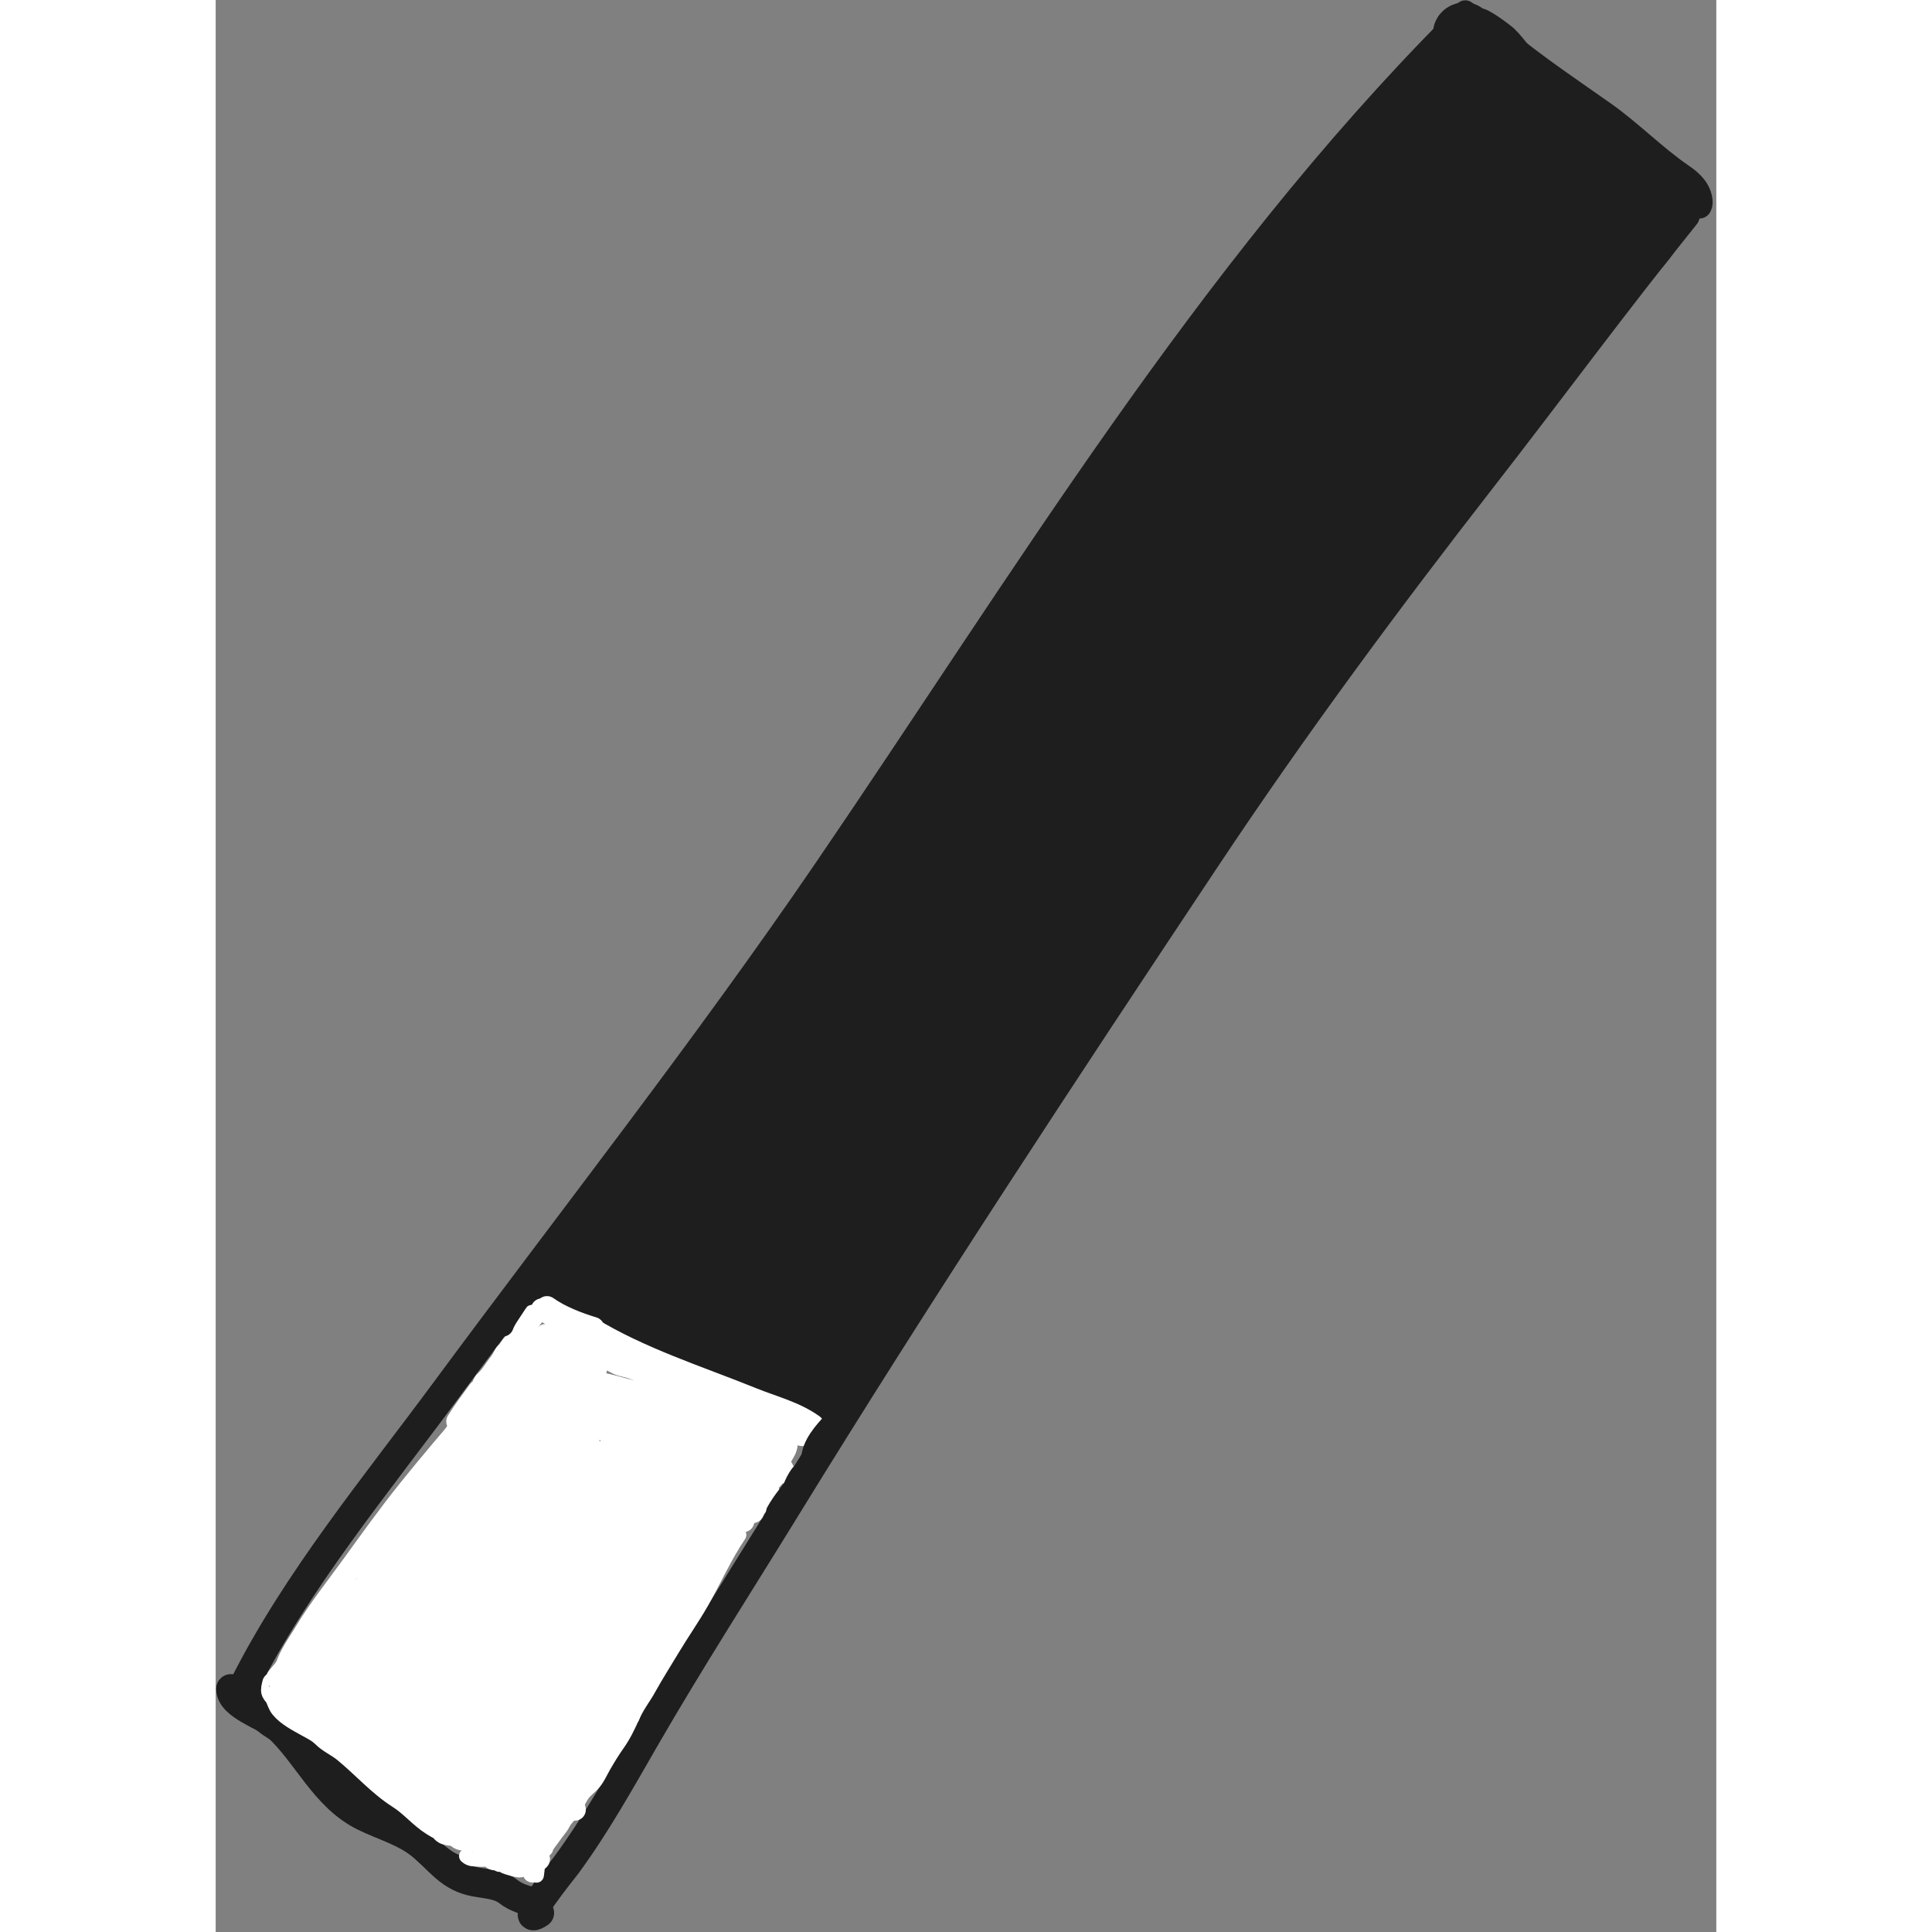 <svg width="88" height="88" viewBox="0 0 407 524" fill="none" xmlns="http://www.w3.org/2000/svg">
<rect x="0" y="0" width="407" height="524" fill="#808080" stroke="none"/>
<path d="M7.636 457.265C21.99 428.72 43.374 402.925 62.281 377.335C96.894 330.486 132.91 284.762 165.784 236.642C219.18 158.482 269.297 74.811 336.377 7.313" stroke="#1E1E1E" stroke-width="8" stroke-linecap="round" stroke-linejoin="round"/>
<path d="M9.571 455.404C8.881 450.738 10.842 462.473 12.017 464.252C14.222 467.592 18.355 468.968 21.509 471.199C25.746 474.196 30.41 476.988 34.418 480.264C38.031 483.217 40.111 487.538 43.667 490.529C46.966 493.304 50.583 495.605 53.846 498.47C56.989 501.23 61.161 505.967 65.348 507.035" stroke="#1E1E1E" stroke-width="8" stroke-linecap="round" stroke-linejoin="round"/>
<path d="M4.133 458.056C4.133 462.625 13.538 465.296 16.511 468.002C24.934 475.668 29.418 487.236 40.191 492.591C45.487 495.224 51.198 496.666 55.867 500.476C60.495 504.253 63.06 508.54 69.119 510.119C72.352 510.962 76.565 510.831 79.268 512.962C81.502 514.723 84.088 515.415 86.825 516.046" stroke="#1E1E1E" stroke-width="8" stroke-linecap="round" stroke-linejoin="round"/>
<path d="M87.787 518.814C81.018 523.268 94.556 506.576 95.088 505.852C103.116 494.937 109.72 483.02 116.488 471.307C128.583 450.373 141.698 429.989 154.36 409.391C191.059 349.694 229.797 290.967 268.615 232.631C292.149 197.263 317.43 163.087 343.517 129.567C361.943 105.891 379.713 81.7 398.553 58.351" stroke="#1E1E1E" stroke-width="8" stroke-linecap="round" stroke-linejoin="round"/>
<path d="M83.619 354.333C83.186 348.361 100.388 355.919 102.984 357.038C122.788 365.579 143.904 373.649 160.942 387.133" stroke="#1E1E1E" stroke-width="8" stroke-linecap="round" stroke-linejoin="round"/>
<path d="M144.891 347.875C145.135 344.04 146.411 341.226 148.719 338.147C154.433 330.526 160.384 323.143 165.863 315.336C186.2 286.356 205.729 256.809 226.168 227.895C241.826 205.746 257.371 183.567 272.812 161.27C273.531 160.232 277.817 154.496 274.147 158.511C267.506 165.777 261.918 174.171 256.096 182.085C235.705 209.799 214.546 237.237 195.835 266.126C186.167 281.053 176.984 296.301 168.059 311.683C161.523 322.947 155.907 334.87 148.707 345.733C144.613 351.909 145.358 348.336 147.708 343.691C155.343 328.601 164.966 314.348 174.69 300.558C203.092 260.28 236.003 223.835 269.908 188.17" stroke="#1E1E1E" stroke-width="16" stroke-linecap="round" stroke-linejoin="round"/>
<path d="M144.968 323.025C146.818 321.27 148.859 319.811 150.553 317.875C156.621 310.938 161.124 302.589 165.779 294.694C184.981 262.124 206.05 230.63 230.358 201.613C240.183 189.885 250.516 178.605 260.912 167.387C265.541 162.391 270.53 157.437 274.535 151.902C280.525 143.624 258.276 164.419 251.249 171.837C225.709 198.797 204.037 229.202 183.931 260.345C173.979 275.76 164.361 291.459 155.556 307.562C153.003 312.231 150.133 317.106 148.581 322.243C147.985 324.218 147.705 326.206 148.927 327.998C150.893 330.881 153.76 330.715 155.94 328.22C158.672 325.093 160.662 321.166 162.629 317.557C166.295 310.831 169.736 303.985 173.358 297.235C191.743 262.964 213.446 231.321 238.722 201.787" stroke="#1E1E1E" stroke-width="16" stroke-linecap="round" stroke-linejoin="round"/>
<path d="M131.677 340.009C133.619 338.894 135.39 336.596 136.778 334.957C144.396 325.96 150.155 315.445 156.206 305.385C167.568 286.498 179.075 267.686 191.82 249.689C206.85 228.467 223.446 208.383 240.901 189.12C250.875 178.113 261.256 167.511 271.743 156.995C274.131 154.599 281.408 147.635 278.587 149.502C272.703 153.394 267.602 159.22 262.581 164.09C245.654 180.503 229.659 197.879 214.609 216.029C184.698 252.101 159.712 291.512 139.157 333.592C134.724 342.666 130.502 351.84 126.563 361.139C123.386 368.638 132.711 346.055 135.972 338.593C156.668 291.227 183.53 246.154 217.478 207.063C229.508 193.211 242.279 179.964 255.576 167.324C261.144 162.032 266.747 156.638 273.122 152.316" stroke="#1E1E1E" stroke-width="16" stroke-linecap="round" stroke-linejoin="round"/>
<path d="M119.457 336.786C123.35 330.261 129.984 325.121 134.913 319.372C151.28 300.282 164.987 279.166 179.993 259.033C206.719 223.176 238.362 191.933 270.695 161.198" stroke="#1E1E1E" stroke-width="16" stroke-linecap="round" stroke-linejoin="round"/>
<path d="M137.35 322.262C139.925 316.232 143.412 310.633 146.698 304.973C154.694 291.197 163.069 277.666 171.907 264.411C185.753 243.644 200.095 223.054 215.906 203.726C230.816 185.499 247.407 169.508 264.796 153.735" stroke="#1E1E1E" stroke-width="16" stroke-linecap="round" stroke-linejoin="round"/>
<path d="M124.284 326.471C135.448 304.773 149.808 284.743 163.651 264.698C175.083 248.143 186.684 231.676 198.994 215.759C212.142 198.76 226.527 183.17 241.09 167.411" stroke="#1E1E1E" stroke-width="16" stroke-linecap="round" stroke-linejoin="round"/>
<path d="M123.464 316.518C135.137 296.888 148.962 279.016 163.302 261.269C184.793 234.674 207.987 210.232 233.134 187.086" stroke="#1E1E1E" stroke-width="16" stroke-linecap="round" stroke-linejoin="round"/>
<path d="M163.569 259.084C166.177 254.627 169.203 250.584 172.29 246.453C177.897 238.951 183.101 231.16 188.574 223.562C197.162 211.642 206.144 199.981 216.327 189.366C224.171 181.189 232.711 174.328 241.685 167.496" stroke="#1E1E1E" stroke-width="16" stroke-linecap="round" stroke-linejoin="round"/>
<path d="M237.911 203.925C239.38 203.424 240.478 202.434 241.558 201.328C246.891 195.864 251.117 189.292 255.565 183.126C271.724 160.723 287.579 138.066 304.107 115.935C321.268 92.957 339.457 70.865 359.84 50.663C363.84 46.698 367.838 42.688 372.096 38.996C374.512 36.901 371.439 39.484 370.859 39.97C363.488 46.14 355.467 51.496 348.161 57.731C337.556 66.78 329.921 79.639 322.412 91.196C310.55 109.455 299.338 128.128 286.948 146.042C279.151 157.315 270.992 168.298 264 180.103" stroke="#1E1E1E" stroke-width="16" stroke-linecap="round" stroke-linejoin="round"/>
<path d="M243.343 202.775C244.276 194.702 248.954 187.871 252.982 180.985C265.518 159.551 279.526 138.95 293.887 118.706C306.983 100.245 320.535 82.059 335.402 64.976C337.264 62.837 338.251 61.755 340.066 59.741C340.584 59.167 342.336 57.824 341.581 57.987C339.442 58.451 335.784 64.102 334.573 65.504C303.133 101.909 276.629 141.734 256.092 185.256C253.903 189.894 251.935 194.74 249.442 199.23C248.485 200.952 250.019 195.315 250.626 193.441C261.364 160.265 277.821 128.76 298.44 100.673C305.71 90.769 313.608 81.266 322.445 72.714C324.484 70.741 326.413 68.936 328.679 67.266C329.327 66.789 330.833 65.51 330.896 66.312C331.008 67.739 329.538 68.841 328.706 70.006C326.93 72.491 323.431 77.092 321.793 79.262C313.304 90.499 304.845 101.748 296.885 113.37C278.986 139.505 263.97 167.224 247.705 194.346C246.038 197.125 241.651 205.211 241.675 201.97C241.686 200.579 243.195 196.843 243.406 196.286C246.26 188.739 249.506 181.294 252.946 173.999C266.243 145.803 282.985 118.185 305.521 96.372C308.955 93.048 314.543 86.665 319.565 85.452C323.242 84.564 317.053 92.677 314.935 95.81C296.446 123.153 276.817 149.627 258.883 177.368C251.621 188.6 244.756 200.244 236.719 210.954C236.248 211.582 232.887 215.979 231.441 216.67C229.095 217.792 230.55 211.396 231.177 208.871C238.188 180.663 254.104 153.861 272.732 131.832C277.891 125.732 284.13 117.748 291.45 113.973C292.599 113.38 294.007 112.719 293.665 114.763C293.264 117.163 290.715 121.366 289.808 122.944C282.889 134.982 275.121 146.558 267.761 158.328C259.952 170.817 252.467 183.542 244.304 195.805C242.339 198.758 239.631 202.861 237.051 205.556C236.979 205.631 234.482 208.832 233.706 206.676C232.955 204.59 234.275 199.757 234.605 198.44C236.136 192.332 237.879 187.48 240.315 181.562C251.173 155.186 268.122 129.006 289.879 110.254C290.233 109.948 300.662 100.961 298.284 107.818C294.709 118.126 286.262 127.77 280.211 136.629C270.697 150.555 261.276 164.549 251.686 178.423C246.296 186.221 240.745 196.177 233.073 202.089C227.406 206.456 230.621 195.839 231.056 194.428C236.287 177.469 245.657 161.467 255.802 147.031C264.798 134.229 275.05 122.202 286.468 111.495C289.057 109.067 293.978 104.817 297.068 102.631C298.674 101.494 300.585 99.361 302.405 100.109C304.769 101.082 292.328 117.073 292.277 117.142C282.171 130.862 271.92 144.467 261.965 158.298C252.825 170.999 244.074 184.008 234.645 196.497C234.013 197.334 225.053 210.741 222.24 208.966C219.002 206.923 226.597 191.595 227.204 190.218C235.183 172.116 245.914 155.25 258.285 139.849C265.799 130.495 273.969 121.301 283.148 113.528C284.569 112.326 292.376 105.9 288.984 112.974C283.756 123.875 275.863 133.872 269.15 143.858C260.247 157.104 251.493 170.46 242.442 183.606C241.383 185.144 232.39 200.787 228.805 199.825C225.553 198.953 233.973 181.572 234.13 181.237C245.076 157.949 260.995 137.689 280.742 121.289" stroke="#1E1E1E" stroke-width="16" stroke-linecap="round" stroke-linejoin="round"/>
<path d="M197.714 213.082C204.452 201.851 212.489 191.269 220.254 180.743C233.058 163.386 246.521 146.551 260.447 130.086" stroke="#1E1E1E" stroke-width="16" stroke-linecap="round" stroke-linejoin="round"/>
<path d="M188.672 217.862C195.071 207.089 205.304 198.087 213.256 188.494C235.771 161.334 260.01 135.712 282.253 108.313" stroke="#1E1E1E" stroke-width="16" stroke-linecap="round" stroke-linejoin="round"/>
<path d="M203.903 201.615C203.148 201.513 206.387 197.243 206.407 197.216C212.812 188.618 219.126 179.947 225.627 171.421C237.365 156.029 248.923 140.449 262.048 126.191C275.891 111.153 291.302 97.591 306.27 83.7" stroke="#1E1E1E" stroke-width="16" stroke-linecap="round" stroke-linejoin="round"/>
<path d="M199.919 200.33C200.898 196.782 202.95 193.943 205.372 191.202C209.583 186.435 213.537 181.577 217.555 176.643C221.167 172.21 225.552 168.789 229.551 164.76C233.448 160.835 236.873 156.485 240.793 152.572C251.967 141.42 260.659 127.369 270.14 114.798C284.492 95.766 299.07 77.725 317.616 62.609" stroke="#1E1E1E" stroke-width="16" stroke-linecap="round" stroke-linejoin="round"/>
<path d="M224.229 164.027C227.156 156.753 232.211 150.481 237.08 144.405C244.938 134.598 253.062 124.829 261.874 115.866C280.461 96.962 298.039 77.066 317.254 58.79" stroke="#1E1E1E" stroke-width="16" stroke-linecap="round" stroke-linejoin="round"/>
<path d="M246.334 222.014C248.62 215.739 253.939 210.408 257.648 204.947C267.634 190.249 277.437 175.433 287.554 160.822C308.387 130.735 330.302 99.477 358.344 75.63" stroke="#1E1E1E" stroke-width="16" stroke-linecap="round" stroke-linejoin="round"/>
<path d="M264.456 215.229C274.853 193.712 288.291 174.011 301.56 154.194C316.855 131.351 332.72 108.347 352.455 89.064" stroke="#1E1E1E" stroke-width="16" stroke-linecap="round" stroke-linejoin="round"/>
<path d="M259.654 220.073C262.269 218.096 264.019 214.936 265.82 212.27C273.649 200.681 281.201 188.932 289.265 177.498C309.194 149.239 328.718 120.804 351.137 94.438" stroke="#1E1E1E" stroke-width="16" stroke-linecap="round" stroke-linejoin="round"/>
<path d="M269.489 215.032C283.894 191.307 299.781 168.574 314.001 144.751" stroke="#1E1E1E" stroke-width="16" stroke-linecap="round" stroke-linejoin="round"/>
<path d="M294.262 178.854C295.781 175.68 298.064 172.971 300.135 170.146C305.149 163.309 310.113 156.437 315.107 149.585C331.414 127.211 348.006 105.202 365.843 84.023" stroke="#1E1E1E" stroke-width="16" stroke-linecap="round" stroke-linejoin="round"/>
<path d="M185.829 299.997C210.535 262.167 234.705 222.125 269.775 192.977" stroke="#1E1E1E" stroke-width="16" stroke-linecap="round" stroke-linejoin="round"/>
<path d="M147.004 369.266C151.202 365.139 154.617 359.98 157.9 355.144C168.542 339.466 178.521 323.373 189.326 307.795C211.593 275.689 233.82 243.394 257.103 212.019" stroke="#1E1E1E" stroke-width="16" stroke-linecap="round" stroke-linejoin="round"/>
<path d="M157.101 376.41C157.931 376.742 161.387 367.93 161.715 367.294C169.153 352.884 177.672 338.971 186.052 325.098C198.493 304.504 211.021 283.855 224.305 263.794C238.065 243.013 253.588 223.634 269.398 204.402" stroke="#1E1E1E" stroke-width="16" stroke-linecap="round" stroke-linejoin="round"/>
<path d="M164.833 374.933C164.788 375.317 164.728 375.694 164.664 376.075" stroke="#1E1E1E" stroke-width="16" stroke-linecap="round" stroke-linejoin="round"/>
<path d="M164.496 381.707C162.92 378.881 167.064 373.796 168.23 371.469C175.13 357.697 182.573 344.267 189.78 330.657C200.342 310.711 210.184 290.443 222.311 271.368C234.321 252.479 247.646 234.55 261.579 217.051" stroke="#1E1E1E" stroke-width="16" stroke-linecap="round" stroke-linejoin="round"/>
<path d="M186.928 340.148C194.083 320.587 206.301 302.319 216.922 284.533C232.279 258.815 248.601 233.795 270.32 212.989" stroke="#1E1E1E" stroke-width="16" stroke-linecap="round" stroke-linejoin="round"/>
<path d="M186.078 330.834C185.623 329.344 186.274 329.567 187.55 329.133C191.468 327.803 193.773 322.121 195.504 318.864C202.254 306.167 208.43 293.252 215.756 280.853C225.075 265.084 235.725 250.621 247.046 236.267" stroke="#1E1E1E" stroke-width="16" stroke-linecap="round" stroke-linejoin="round"/>
<path d="M194.619 329.311C202.694 313.026 213.241 298.192 223.357 283.133C236.829 263.077 250.87 243.683 266.351 225.13" stroke="#1E1E1E" stroke-width="16" stroke-linecap="round" stroke-linejoin="round"/>
<path d="M147.253 365.157C146.827 360.874 146.899 359.548 142.928 361.826C139.394 363.853 143.959 359.361 141.037 361.739C139.472 363.012 138.808 362.521 138.808 360.399C138.808 357.051 138.254 357.652 135.405 357.857C131.133 358.164 130.821 354.182 127.941 352.419C125.923 351.182 123.716 351.826 121.878 350.014C119.541 347.711 110.035 349.176 109.318 346.161" stroke="#1E1E1E" stroke-width="16" stroke-linecap="round" stroke-linejoin="round"/>
<path d="M105.813 346.83C106.967 340.683 112.432 335.448 116.097 330.654C119.822 325.779 123.488 319.843 129.047 316.881" stroke="#1E1E1E" stroke-width="16" stroke-linecap="round" stroke-linejoin="round"/>
<path d="M102.26 341.752C105.844 333.538 112.447 328.874 118.91 323.102" stroke="#1E1E1E" stroke-width="16" stroke-linecap="round" stroke-linejoin="round"/>
<path d="M106.744 335.405C111.431 326.379 117.064 317.533 124.909 310.949" stroke="#1E1E1E" stroke-width="16" stroke-linecap="round" stroke-linejoin="round"/>
<path d="M99.261 344.21C98.868 344.21 95.576 343.956 97.646 343.956C98.775 343.956 98.993 344.247 99.735 344.962C101.178 346.353 107.058 346.278 108.988 346.716C112.488 347.51 117.373 348.435 118.725 352.079C119.215 353.401 122.1 358.919 123.852 356.555C125.591 354.207 121.235 353.756 119.939 353.418C116.863 352.616 113.993 351.838 110.831 351.384C106.954 350.829 104.071 348.556 100.488 347.338" stroke="#1E1E1E" stroke-width="16" stroke-linecap="round" stroke-linejoin="round"/>
<path d="M94.361 345.607C93.747 344.873 93.754 344.637 93.599 343.83" stroke="#1E1E1E" stroke-width="16" stroke-linecap="round" stroke-linejoin="round"/>
<path d="M267.554 110.389C267.893 105.665 270.394 102.419 273.172 98.64C281.838 86.849 291.404 75.85 302.155 65.907" stroke="#1E1E1E" stroke-width="16" stroke-linecap="round" stroke-linejoin="round"/>
<path d="M258.867 112.959C265.826 105.044 271.781 96.411 279.079 88.726C291.308 75.848 304.299 63.847 318.503 53.192" stroke="#1E1E1E" stroke-width="16" stroke-linecap="round" stroke-linejoin="round"/>
<path d="M290.477 81.723C294.389 68.414 304.228 57.484 313.229 47.283C320.896 38.593 328.819 29.145 339.098 23.538" stroke="#1E1E1E" stroke-width="16" stroke-linecap="round" stroke-linejoin="round"/>
<path d="M304.984 61.756C310.723 52.36 318.24 43.846 325.282 35.41C327.902 32.272 330.785 29.37 333.24 26.096C334.123 24.918 335.685 23.544 336.193 22.134C336.493 21.301 334.137 18.224 334.858 19.336C338.739 25.322 345.759 28.454 350.953 32.993C359.207 40.206 369.33 45.3 378.316 51.625C380.647 53.266 383.551 54.179 385.006 56.813C385.888 58.411 385.572 60.382 386.344 62.013C387.124 63.662 388.151 63.577 386.694 65.302C384.393 68.028 382.125 70.762 379.98 73.612C378.366 75.757 373.324 82.013 375.195 80.089C378.707 76.477 381.528 72.201 385.107 68.578C387.891 65.761 390.006 62.416 392.296 59.204C393.334 57.748 390.812 56.876 389.655 56.559C384.477 55.14 379.334 54.214 374.247 52.373C368.433 50.269 363.434 47.562 358.221 44.296C353.989 41.644 347.339 45.004 342.664 44.882C338.48 44.773 335.222 42.885 331.334 41.945C327.578 41.037 322.404 48.446 321.619 51.517C321.272 52.875 321.582 54.478 323.33 54.317C326.282 54.045 328.885 50.138 330.558 48.106C332.632 45.587 335.062 40.983 338.195 39.619C339.045 39.249 334.881 46.903 334.424 47.552C332.733 49.957 330.918 52.31 328.882 54.435C328.254 55.09 326.56 56.817 326.593 55.91C326.745 51.715 331.212 46.197 333.813 43.208C334.727 42.158 339.109 37.471 340.052 40.913C340.752 43.467 339.612 46.557 341.488 48.752C345.931 53.953 354.769 54.071 359.864 58.908C363.839 62.681 367.431 70.262 367.235 75.865C367.2 76.863 366.716 79.778 365.369 80.051C364.879 80.15 365.656 79.081 365.925 78.66C366.979 77.012 368.176 75.443 369.396 73.915C370.832 72.117 372.357 70.398 373.887 68.679C374.395 68.109 375.916 66.962 375.173 66.784C372.874 66.234 369.744 68.358 367.333 68.386C364.197 68.423 363.827 65.318 364.924 62.953C365.657 61.372 367.422 60.085 365.466 62.562C363.979 64.446 360.16 69.898 357.382 69.873C356.895 69.869 358.182 67.666 358.783 67.679C359.685 67.698 357.665 69.099 357.027 69.736C355.395 71.362 353.635 72.948 351.617 74.083C347.24 76.547 352.195 70.048 352.979 69.106" stroke="#1E1E1E" stroke-width="16" stroke-linecap="round" stroke-linejoin="round"/>
<path d="M338.712 8.627C336.321 9.286 342.058 12.605 342.764 13.087C344.387 14.194 345.581 15.527 346.976 16.876C349.332 19.156 352.443 20.337 354.999 22.338C361.716 27.598 367.259 34.497 373.717 40.06C376.034 42.056 378.297 43.844 380.47 46.016C381.863 47.407 383.244 48.282 385.215 48.513" stroke="#1E1E1E" stroke-width="16" stroke-linecap="round" stroke-linejoin="round"/>
<path d="M373.899 36.381C374.922 38.574 377.53 39.152 379.169 40.801C381.188 42.832 383.203 44.851 384.916 47.156C387.044 50.019 390.488 54.306 394.511 54.306" stroke="#1E1E1E" stroke-width="16" stroke-linecap="round" stroke-linejoin="round"/>
<path d="M348.732 36.204C347.851 34.513 348.847 35.415 349.9 35.98" stroke="#1E1E1E" stroke-width="6" stroke-linecap="round" stroke-linejoin="round"/>
<path d="M342.426 5.257C343.195 4.52 349.431 9.293 350.105 9.936C353.171 12.864 354.566 16.208 358.427 18.408C364.264 21.735 369.164 25.863 374.232 30.215C377.088 32.666 380.322 35.686 382.658 38.633C385.003 41.591 385.853 45.109 389.7 46.368" stroke="#1E1E1E" stroke-width="6" stroke-linecap="round" stroke-linejoin="round"/>
<path d="M401.063 53.108C399.341 53.108 398.052 50.712 397.023 49.57C392.972 45.073 387.662 41.052 382.752 37.522C375.98 32.653 370.063 26.806 363.229 22.082C354.746 16.219 347.044 9.404 338.911 3.086" stroke="#1E1E1E" stroke-width="6" stroke-linecap="round" stroke-linejoin="round"/>
<path d="M400.24 56.103C402.827 55.946 401.201 55.918 400.812 54.68" stroke="#1E1E1E" stroke-width="6" stroke-linecap="round" stroke-linejoin="round"/>
<path d="M402.208 55.252C402.247 57.234 403.128 55.907 402.999 54.551C402.696 51.338 400.449 49.196 397.964 47.497C390.501 42.395 384.134 35.806 376.723 30.558C365.496 22.606 354.18 15.257 344.096 5.856" stroke="#1E1E1E" stroke-width="6" stroke-linecap="round" stroke-linejoin="round"/>
<path d="M23.436 460.252C21.12 460.642 23.048 458.655 23.826 457.837C27.698 453.762 30.39 448.835 34.073 444.611C38.728 439.271 43.987 434.538 48.499 429.052C52.43 424.272 56.125 419.312 60.239 414.682" stroke="white" stroke-width="6" stroke-linecap="round" stroke-linejoin="round"/>
<path d="M29.634 455.059C41.106 432.186 55.053 409.395 74.892 392.801" stroke="white" stroke-width="6" stroke-linecap="round" stroke-linejoin="round"/>
<path d="M21.35 460.026C20.681 459.363 19.752 459.946 19.217 459.086C18.496 457.925 18.704 456.354 18.704 455.049C18.704 450.715 22.041 446.459 24.136 442.954C28.013 436.469 32.787 430.524 37.205 424.408C42.08 417.659 46.955 410.872 52.158 404.371C58.13 396.91 64.397 389.592 70.643 382.358C75.87 376.306 81.321 370.343 87.12 364.838" stroke="white" stroke-width="6" stroke-linecap="round" stroke-linejoin="round"/>
<path d="M82.723 360.737C83.38 359.412 84.963 357.773 86.104 356.863" stroke="white" stroke-width="6" stroke-linecap="round" stroke-linejoin="round"/>
<path d="M68.276 437.262C68.276 437.712 67.88 443.438 69.538 442.744C70.585 442.306 71.335 440.505 71.751 439.656C74.004 435.062 75.666 430.171 77.655 425.462C81.565 416.205 85.919 405.048 93.621 398.17C94.353 397.516 96.434 395.686 97.593 396.78C99.425 398.508 97.792 403.602 97.356 405.471C95.316 414.209 92.202 422.797 89.191 431.241C88.489 433.209 87.792 435.197 86.953 437.113C85.903 439.513 86.65 435.824 86.685 435.638C87.32 432.324 88.21 429.038 89.27 425.835C90.727 421.431 92.424 416.216 95.627 412.706C97.028 411.17 97.906 411.823 97.987 413.669C98.196 418.453 96.459 423.563 95.274 428.126C93.624 434.482 92.205 441.295 89.525 447.323C89.212 448.026 88.577 449.093 88.677 447.459C88.976 442.595 90.557 437.577 92.137 433.017C93.838 428.108 95.886 423.242 98.657 418.831C98.987 418.306 103.437 411.276 104.289 415.444C104.93 418.577 103.821 422.433 103.156 425.436C101.712 431.963 99.798 438.406 97.841 444.795C96.837 448.073 95.809 451.356 94.611 454.57C93.882 456.525 93.278 457.451 93.82 454.547C95.64 444.799 99.26 434.107 105.069 425.998C105.263 425.726 107.912 421.769 109.042 423.408C110.594 425.66 108.478 431.077 107.873 433.268C106.501 438.235 104.663 443.064 103.406 448.059" stroke="white" stroke-width="16" stroke-linecap="round" stroke-linejoin="round"/>
<path d="M77.463 494.255C73.058 490.355 72.975 484.109 71.96 478.661C70.608 471.412 70.254 464.118 71.489 456.807C72.04 453.545 72.84 450.21 74.112 447.148C74.576 446.031 75.426 443.934 76.831 443.664C78.379 443.366 78.707 447.773 79.096 448.793" stroke="white" stroke-width="16" stroke-linecap="round" stroke-linejoin="round"/>
<path d="M82.252 482.909C80.106 473.317 82.373 462.708 85.029 453.443C86.46 448.448 87.447 442.092 91.364 438.335" stroke="white" stroke-width="16" stroke-linecap="round" stroke-linejoin="round"/>
<path d="M87.551 485.937C88.91 482.05 91.021 478.668 92.905 475.03C95.653 469.724 98.191 464.319 101.009 459.047C103.778 453.869 106.162 448.499 109.148 443.438C112.108 438.421 115.017 433.422 117.703 428.251" stroke="white" stroke-width="16" stroke-linecap="round" stroke-linejoin="round"/>
<path d="M57.985 463.341C58.642 461.511 59.516 459.816 60.339 458.057C63.052 452.258 65.253 446.221 67.702 440.31C73.067 427.356 79.062 414.84 87.006 403.259" stroke="white" stroke-width="16" stroke-linecap="round" stroke-linejoin="round"/>
<path d="M54.921 475.514C55.139 468.639 57.426 461.851 59.908 455.498C63.229 446.995 67.49 438.939 71.996 431.017" stroke="white" stroke-width="16" stroke-linecap="round" stroke-linejoin="round"/>
<path d="M52.404 468.324C51.95 467.609 51.814 467.003 51.88 466.136C52.177 462.211 53.59 458.263 54.737 454.533C56.358 449.26 58.176 444.045 60.503 439.036C62.846 433.992 65.825 429.608 69.029 425.105" stroke="white" stroke-width="16" stroke-linecap="round" stroke-linejoin="round"/>
<path d="M52.668 459.934C53.636 451.605 58.416 443.341 62.209 436.027C67.577 425.678 73.461 415.688 79.924 405.989" stroke="white" stroke-width="16" stroke-linecap="round" stroke-linejoin="round"/>
<path d="M62.285 426.311C63.008 420.828 65.198 416.542 67.999 411.825C71.651 405.677 75.772 399.778 80.566 394.462C85.882 388.568 92.844 383.548 100.959 382.791C105.844 382.335 110.563 382.851 115.363 383.619C115.823 383.692 120.661 383.975 118.289 383.278C116.514 382.757 114.623 382.643 112.803 382.347C110.107 381.909 107.538 381.047 104.889 380.413C100.874 379.454 96.318 379.34 92.584 377.396C90.326 376.22 88.76 374.894 86.222 376.617C84.984 377.456 83.93 378.61 82.928 379.71C82.585 380.087 81.28 381.546 82.576 380.581C86.953 377.319 90.958 373.837 95.715 371.077C95.944 370.944 99.094 369.295 98.368 369.496C95.443 370.31 93.023 371.875 90.683 373.818C88.322 375.777 85.22 377.106 82.654 378.825C79.214 381.129 76.519 383.822 74.105 387.187C65.415 399.301 61.323 413.559 57.959 427.928C56.469 434.293 55.265 441.015 55.092 447.567C55.047 449.287 55.177 451.318 57.454 450.44C59.169 449.779 60.615 448.438 61.968 447.243C64.43 445.067 66.8 442.783 69.192 440.53C75.878 434.231 82.694 428.059 89.685 422.099C94.627 417.885 99.626 413.498 105.304 410.288C108.833 408.293 113.681 407.432 116.371 404.185C117.561 402.748 119.283 400.348 119.636 398.498C119.98 396.696 117.851 395.657 116.556 394.97C112.152 392.634 109.387 396.119 108.305 400.416C107.694 402.847 109.738 402.72 111.431 401.935C114.955 400.302 118.064 397.752 121.243 395.56C123.491 394.01 125.894 392.351 128.615 391.778C129.501 391.592 131.271 391.269 132.066 391.912C134.556 393.926 128.3 402.049 127.248 403.675C123.479 409.502 119.892 415.521 115.738 421.086C113.777 423.713 111.688 426.266 109.634 428.821C108.435 430.313 106.852 431.823 106.184 433.663C105.634 435.176 108.284 431.221 109.238 429.926C112.48 425.526 115.878 421.109 120.046 417.534C120.385 417.243 122.561 415.118 123.272 415.75C123.964 416.366 122.903 418.444 122.66 418.991C120.747 423.313 117.785 427.206 115.067 431.039C112.247 435.015 109.676 439.483 106.354 443.069C105.82 443.646 105.459 443.518 105.476 444.274C105.501 445.429 104.902 446.192 104.316 447.175C102.601 450.057 101.039 453.025 99.423 455.962" stroke="white" stroke-width="16" stroke-linecap="round" stroke-linejoin="round"/>
<path d="M60.389 399.095C59.922 394.689 62.879 391.92 65.492 388.613C70.185 382.673 74.167 375.883 79.997 370.995" stroke="white" stroke-width="6" stroke-linecap="round" stroke-linejoin="round"/>
<path d="M50.814 417.012C50.796 414.708 51.252 412.663 52.128 410.522C52.642 409.266 53.703 406.085 55.218 405.558C55.832 405.345 54.637 408.455 54.595 408.548C53.943 409.969 53.139 411.333 52.319 412.663C51.013 414.781 54.038 407.967 55.283 405.814C55.43 405.561 57.296 402.461 57.296 404.123" stroke="white" stroke-width="6" stroke-linecap="round" stroke-linejoin="round"/>
<path d="M54.61 405.16C55.961 401.777 58.258 398.428 60.542 395.609C61.98 393.834 62.947 392.184 64.13 390.241C66.804 385.85 69.719 381.739 72.795 377.616" stroke="white" stroke-width="6" stroke-linecap="round" stroke-linejoin="round"/>
<path d="M65.536 385.538C67.297 382.688 69.365 379.96 71.332 377.247" stroke="white" stroke-width="6" stroke-linecap="round" stroke-linejoin="round"/>
<path d="M36.039 455.866C34.57 455.023 36.508 459.415 36.699 460.076C36.731 460.187 37.265 462.215 36.982 462.044C36.393 461.686 35.994 460.709 35.718 460.105C35.682 460.026 35.572 459.413 35.513 459.453C34.556 460.096 34.959 463.151 34.966 464.034C34.976 465.374 34.609 467.482 35.158 468.746C35.453 469.427 36.047 469.953 36.399 470.608C37.289 472.266 37.908 474.021 39.376 475.251C43.915 479.055 49.582 481.885 53.263 486.649C54.276 487.96 55.089 489.35 56.411 490.393C57.509 491.258 58.966 491.516 60.232 492.042C61.793 492.692 63.06 493.811 64.415 494.788C66.353 496.185 68.512 496.961 70.703 497.856" stroke="white" stroke-width="6" stroke-linecap="round" stroke-linejoin="round"/>
<path d="M82.591 506.056C84.149 502.633 87.486 499.801 89.643 496.758C90.974 494.882 92.537 493.236 93.913 491.406C95.568 489.207 96.438 486.517 97.802 484.144C102.072 476.714 106.375 469.338 111.124 462.194" stroke="white" stroke-width="6" stroke-linecap="round" stroke-linejoin="round"/>
<path d="M97.275 481.113C98.481 477.946 101.011 475.265 102.663 472.304C105.777 466.72 108.779 461.082 112.129 455.634C118.201 445.758 123.91 435.747 130.493 426.193" stroke="white" stroke-width="6" stroke-linecap="round" stroke-linejoin="round"/>
<path d="M107.887 467.015C110.366 461.723 113.18 456.447 116.265 451.493C120.898 444.053 125.192 436.384 130.068 429.106" stroke="white" stroke-width="6" stroke-linecap="round" stroke-linejoin="round"/>
<path d="M112.569 460.337C114.321 454.565 118.812 449.297 122.7 444.833" stroke="white" stroke-width="6" stroke-linecap="round" stroke-linejoin="round"/>
<path d="M118.457 445.648C122.033 436.567 127.782 428.295 133.209 420.234C137.798 413.416 142.583 406.42 148.273 400.465" stroke="white" stroke-width="6" stroke-linecap="round" stroke-linejoin="round"/>
<path d="M143.088 412.58C143.917 409.897 145.756 407.79 147.389 405.548C149.323 402.892 151.16 400.418 153.715 398.336" stroke="white" stroke-width="6" stroke-linecap="round" stroke-linejoin="round"/>
<path d="M145.718 410.077C146.529 407.945 148.416 406.481 150.066 404.993" stroke="white" stroke-width="6" stroke-linecap="round" stroke-linejoin="round"/>
<path d="M154.179 399.353C151.87 399.041 149.858 397.992 147.799 396.942C142.954 394.473 138.264 391.761 133.681 388.835C130.185 386.602 126.718 384.304 123.418 381.788C121.582 380.39 127.343 384.214 129.319 385.406C133.723 388.065 138.197 390.654 142.897 392.76C143.625 393.086 148.49 395.108 145.271 393.214C139.845 390.021 134.27 387.182 129.328 383.219C128.297 382.391 125.732 380.578 125.517 378.969C125.388 378.007 126.876 378.496 127.256 378.436" stroke="white" stroke-width="6" stroke-linecap="round" stroke-linejoin="round"/>
<path d="M142.529 386.61C143.556 387.368 144.574 388.138 145.625 388.863C146.539 389.494 149.513 390.74 148.402 390.707C146.681 390.656 143.91 388.734 142.48 388.017C139.024 386.285 135.576 384.433 132.492 382.084C131.712 381.49 129.728 379.913 130.696 379.752C132.523 379.448 135.359 381.187 136.901 381.903C140.358 383.508 143.871 385.297 146.902 387.612" stroke="white" stroke-width="6" stroke-linecap="round" stroke-linejoin="round"/>
<path d="M147.714 387.409C147.879 387.632 149.209 389.04 148.246 388.636C147.885 388.485 145.751 387.114 145.827 387.103C147.611 386.848 150.272 388.502 151.769 389.283C152.332 389.576 153.469 390.055 153.753 390.672" stroke="white" stroke-width="6" stroke-linecap="round" stroke-linejoin="round"/>
<path d="M152.27 410.147C153.962 407.13 156.223 404.515 158.401 401.841" stroke="#1E1E1E" stroke-width="6" stroke-linecap="round" stroke-linejoin="round"/>
<path d="M156.717 403.88C157.257 402.493 157.809 401.328 158.678 400.116" stroke="#1E1E1E" stroke-width="6" stroke-linecap="round" stroke-linejoin="round"/>
<path d="M59.112 449.936C59.515 445.769 60.241 441.45 62.394 437.777C62.857 436.987 64.221 435.401 63.872 437.47C63.44 440.034 62.319 442.546 61.28 444.911C61.223 445.04 59.935 447.808 60.798 445.567C62.228 441.852 63.981 438.25 65.622 434.626C65.735 434.377 68.267 428.854 66.903 432.136C65.848 434.673 64.694 437.177 63.486 439.645C61.505 443.69 67.406 431.527 69.622 427.606C70.01 426.92 72.646 422.632 71.262 426.099C70.22 428.709 68.959 431.378 67.448 433.751C65.418 436.936 66.012 432.247 66.278 430.934C66.394 430.362 66.898 428.851 66.31 430.441C65.453 432.756 64.402 435.045 63.092 437.141C61.381 439.879 62.115 436.588 62.208 435.306C62.381 432.923 59.296 437.628 58.979 438.027C57.815 439.491 55.934 437.623 54.224 437.854C52.926 438.029 52.081 439.23 50.815 439.463C50.045 439.605 49.229 439.472 48.451 439.541C47.489 439.625 47.261 439.163 46.469 438.837C42.77 437.314 42.275 441.916 42.194 444.244C42.123 446.3 39.984 450.598 42.449 446.598C44.385 443.456 46.39 440.252 48.71 437.379C50.428 435.251 52.807 433.771 54.512 431.702C55.053 431.046 57.012 426.523 57.039 429.087C57.074 432.374 56.844 435.082 54.999 437.943C52.393 441.984 48.086 444.567 45.887 448.836C45.066 450.43 42.829 454.721 44.479 456.212" stroke="white" stroke-width="6" stroke-linecap="round" stroke-linejoin="round"/>
<path d="M83.624 415.018C79.385 414.081 75.711 412.594 72.122 415.728C69.287 418.203 65.814 420.972 64.061 424.38C61.619 429.126 58.237 433.165 55.619 437.759C54.514 439.698 53.709 443.103 51.374 443.86C49.613 444.43 47.901 445.544 46.03 445.689C44.703 445.792 43.615 445.421 42.404 446.839C42.005 447.305 42.146 448.048 41.867 448.25C40.871 448.966 38.354 449.403 39.69 451.111C41.848 453.868 42.559 457.077 43.85 460.294C45.233 463.74 46.772 465.767 49.051 468.716C50.152 470.141 50.982 471.768 52.302 473.024C53.477 474.141 55.106 474.061 56.569 474.481C59.381 475.287 62.124 477.149 64.501 478.807C67.192 480.684 70.625 480.632 73.112 483.004C74.196 484.037 78.199 486.332 78.267 487.816C78.39 490.469 74.919 491.218 73.024 490.851C70.836 490.427 69.936 489.585 68.457 488.172C67.362 487.125 67.005 485.563 65.909 484.578C64.568 483.37 62.175 483.834 61.093 482.277" stroke="white" stroke-width="12" stroke-linecap="round" stroke-linejoin="round"/>
<path d="M29.869 452.545C29.869 447.906 33.376 447.089 36.695 444.503C38.514 443.085 40.59 442.156 42.524 440.904C44.655 439.524 46.731 437.597 49.216 436.889C51.266 436.305 52.716 436.488 54.734 435.469C56.705 434.474 53.821 435.773 53.293 436.115C50.829 437.712 48.734 439.808 46.293 441.456C45.288 442.135 37.658 445.738 37.588 442.846C37.541 440.904 38.813 438.842 38.949 436.813C39.05 435.305 39.952 435.059 40.946 433.948C45.732 428.599 51.492 424.077 56.084 418.534C57.554 416.76 59.582 414.625 59.212 412.139C58.758 409.096 51.543 412.18 50.827 414.066C49.488 417.594 45.683 420.584 44.922 424.204C44.083 428.203 44.89 430.304 41.789 433.621C40.382 435.125 38.061 436.307 37.537 438.408C37.152 439.949 37.036 441.249 36.055 442.556C34.784 444.248 33.166 445.7 31.465 446.948C31.202 447.141 29.458 447.961 30.402 447.892" stroke="white" stroke-width="12" stroke-linecap="round" stroke-linejoin="round"/>
<path d="M120.911 426.27C123.892 419.275 130.989 413.064 136.054 407.57C139.621 403.699 143.522 399.519 148.112 396.836" stroke="white" stroke-width="12" stroke-linecap="round" stroke-linejoin="round"/>
<path d="M111.981 459.887C117.172 449.193 124.14 439.649 128.186 428.378" stroke="white" stroke-width="6" stroke-linecap="round" stroke-linejoin="round"/>
<path d="M121.888 438.418C122.945 434.994 125.389 432.069 127.534 429.265C130.576 425.291 132.773 421.006 134.573 416.351" stroke="white" stroke-width="6" stroke-linecap="round" stroke-linejoin="round"/>
<path d="M119.996 446.414C120.963 443.774 123.304 441.709 125.161 439.673C127.568 437.035 129.63 434.376 131.247 431.176C132.893 427.918 134.094 424.462 135.804 421.23C137.498 418.03 139.546 415.044 141.196 411.819" stroke="white" stroke-width="6" stroke-linecap="round" stroke-linejoin="round"/>
<path d="M125.228 439.363C125.273 436.246 128.619 433.229 130.576 431.075C133.87 427.449 136.078 422.687 138.363 418.383C142.289 410.989 145.958 403.51 150.065 396.214" stroke="white" stroke-width="6" stroke-linecap="round" stroke-linejoin="round"/>
<path d="M22.92 451.123C21.178 448.418 19.838 450.827 18.55 453.116C17.233 455.456 17.831 460.077 20.366 461.456C23.478 463.149 25.931 464.783 28.571 467.193C32.13 470.442 36.968 470.71 41.024 473.05C49.995 478.227 58.956 483.306 67.273 489.53" stroke="white" stroke-width="6" stroke-linecap="round" stroke-linejoin="round"/>
<path d="M71.326 494.296C67.628 493.381 67.963 492.511 66.414 489.25C65.173 486.637 64.413 484.698 63.726 482C63.384 480.658 62.417 480.376 61.219 480.129C59.093 479.69 57.532 478.169 55.602 477.327C52.522 475.984 49.34 474.917 46.735 472.676C45.369 471.501 44.113 469.97 42.363 469.453C40.888 469.016 39.689 468.421 38.884 467.029C38.148 465.756 38.4 462.836 37.255 461.968C36.434 461.347 35.342 460.143 34.654 459.345C33.317 457.793 33.53 456.188 31.234 456.188C30.202 456.188 28.211 456.349 27.464 455.533C27.053 455.085 28.021 459.069 29.156 460.025C30.248 460.943 32.274 461.528 33.619 461.87C37.451 462.845 37.584 464.814 39.777 467.438C39.984 467.686 40.84 468.792 40.759 467.922C40.425 464.351 36.792 462.126 34.711 459.59C32.674 457.107 29.837 450.62 26.346 450.126C25.511 450.008 23.77 449.199 23.439 450.438C23.38 450.658 23.298 450.29 23.294 450.245C23.109 447.893 24.804 445.747 26.076 443.926C28.209 440.873 31.23 438.469 33.261 435.358C34.353 433.684 33.909 433.946 33.549 435.722C32.305 441.854 31.332 446.397 33.665 452.441C35.664 457.619 36.158 463.107 41.678 465.469C42.491 465.817 42.62 466.805 43.321 467.401C43.865 467.865 45.618 469.025 45.192 468.451C44.532 467.565 41.979 467.132 40.995 466.956C39.086 466.615 37.292 466.441 35.722 465.293C34.065 464.082 32.076 463.941 30.319 462.87C28.942 462.03 28.894 460.563 27.825 459.757C27.649 459.625 27.195 459.479 27.208 459.812C27.248 460.866 29.425 461.389 30.139 461.653C34.159 463.134 38.34 463.922 41.651 466.754C44.209 468.94 47.243 469.644 50.053 471.274C52.232 472.538 52.192 474.237 53.839 476.012C57.692 480.162 63.288 480.847 67.543 484.321" stroke="white" stroke-width="6" stroke-linecap="round" stroke-linejoin="round"/>
<path d="M91.668 486.954C91.668 484.048 91.599 487.658 91.218 488.689C90.878 489.607 90.166 490.478 90.158 491.48C90.148 492.598 88.785 492.961 88.799 494.003C88.828 496.175 91.631 494.836 89.644 497.387C87.538 500.092 83.716 501.538 80.418 501.74C77.766 501.903 73.029 502.994 71.976 500.141C71.307 498.329 67.032 499.652 65.751 498.383C64.4 497.045 62.476 498.187 61.241 496.461C60.678 495.674 58.819 495.484 59.943 494.506" stroke="white" stroke-width="6" stroke-linecap="round" stroke-linejoin="round"/>
<path d="M25.193 446.384C24.154 446.384 23.376 446.157 22.63 447.02C21.761 448.026 20.66 449.496 20.175 450.755C19.873 451.539 16.481 455.205 16.605 455.315C17.07 455.726 17.201 457.114 16.882 457.688C16.625 458.151 16.407 459.219 16.097 459.527C15.558 460.064 15.769 455.532 15.559 456.777C15.446 457.448 15.121 458.285 15.402 458.945C15.595 459.4 16.053 459.732 16.291 460.174C16.826 461.166 17.043 462.269 17.77 463.163C19.461 465.245 22.463 466.779 24.773 468.062C26.36 468.944 27.805 469.627 29.12 470.922C30.834 472.611 32.923 473.447 34.768 474.942C39.913 479.113 44.073 484.023 49.707 487.613C53.004 489.715 55.499 492.836 58.809 494.916C61.949 496.889 65.38 497.415 68.954 498.08" stroke="white" stroke-width="6" stroke-linecap="round" stroke-linejoin="round"/>
<path d="M87.668 504.24C86.339 504.29 85.169 505.493 83.768 505.682C82.916 505.797 81.874 505.218 81.098 504.899C79.342 504.174 77.596 503.36 76.107 502.168C74.855 501.165 73.43 500.545 72.056 499.733C70.116 498.586 68.67 497.324 67.175 495.626C62.861 490.725 58.337 485.788 54.486 480.522C53.458 479.118 52.405 477.452 50.901 476.507C49.758 475.789 48.455 475.34 47.298 474.62C44.368 472.796 41.133 471.406 38.817 468.794C37.65 467.478 36.477 466.224 35.35 464.873C35.223 464.721 34.795 464.394 34.993 464.399C35.865 464.418 36.957 464.998 37.762 465.296C39.204 465.829 40.68 466.261 42.082 466.891C46.744 468.984 51.596 469.784 56.686 469.832" stroke="white" stroke-width="6" stroke-linecap="round" stroke-linejoin="round"/>
<path d="M97.391 490.809C97.261 490.465 97.156 490.131 97.074 489.784" stroke="white" stroke-width="6" stroke-linecap="round" stroke-linejoin="round"/>
<path d="M144.055 407.988C144.071 407.232 144.642 406.815 145.11 406.266C146.374 404.784 147.507 403.192 148.728 401.674C150.447 399.536 152.167 397.307 153.492 394.9C154.125 393.75 154.72 393.066 154.852 391.722C154.91 391.128 153.864 390.63 153.48 390.282C152.23 389.15 151.298 387.762 149.877 386.81C148.22 385.701 146.498 384.709 144.746 383.771C142.726 382.69 140.917 381.279 138.844 380.233C136.884 379.243 134.469 379.04 132.325 378.665C127.762 377.869 123.611 376.265 119.611 373.86C117.523 372.605 115.566 371.984 113.298 371.13C112.221 370.725 111.108 370.533 110.007 370.22C108.802 369.877 107.797 369.123 106.685 368.571C104.723 367.597 102.855 366.881 100.728 366.394C99.168 366.037 97.54 365.402 96.195 364.533C94.973 363.743 93.603 362.79 92.124 362.629C91.324 362.542 90.153 362.712 89.53 362.074" stroke="white" stroke-width="6" stroke-linecap="round" stroke-linejoin="round"/>
<path d="M79.708 372.423C80.551 368.65 83.111 365.887 85.689 363.132" stroke="white" stroke-width="6" stroke-linecap="round" stroke-linejoin="round"/>
<path d="M79.889 370.163C79.798 369.193 80.729 368.374 81.261 367.649C82.257 366.292 83.189 364.893 84.337 363.658" stroke="white" stroke-width="6" stroke-linecap="round" stroke-linejoin="round"/>
<path d="M79.114 370.541C78.987 370.111 79.724 369.565 79.952 369.28C81.089 367.859 82.219 366.491 83.136 364.914" stroke="white" stroke-width="6" stroke-linecap="round" stroke-linejoin="round"/>
<path d="M81.719 367.242C80.381 366.827 82.624 363.471 82.883 362.58C83.067 361.947 82.01 363.572 81.694 363.904C81.163 364.464 80.722 364.466 80.29 365.049C79.963 365.49 79.615 365.978 79.321 366.434C78.684 367.422 80.743 364.564 81.409 363.596C82.713 361.701 83.606 359.672 85.122 357.912C86.425 356.398 84.921 358.401 84.577 358.869C83.243 360.687 82.091 362.634 80.8 364.484C80.315 365.18 79.912 366.235 79.177 366.71C78.834 366.931 78.642 367.047 78.429 367.412C78.013 368.124 77.692 368.899 77.175 369.545C75.888 371.154 74.726 373.282 73.179 374.626C72.711 375.032 72.341 375.933 72.341 376.564" stroke="white" stroke-width="6" stroke-linecap="round" stroke-linejoin="round"/>
<path d="M158.275 387.97C157.917 387.869 157.604 387.771 157.302 387.556" stroke="white" stroke-width="6" stroke-linecap="round" stroke-linejoin="round"/>
<path d="M159.148 389.159C158.921 389.386 158.261 388.789 158.099 388.694C155.631 387.243 152.909 386.14 150.322 384.915C141.315 380.651 131.948 377.496 123.341 372.373" stroke="white" stroke-width="6" stroke-linecap="round" stroke-linejoin="round"/>
<path d="M155.785 385.13C152.7 384.548 149.806 383.207 146.955 381.94C142.45 379.938 137.777 378.296 133.41 376C128.709 373.528 123.722 371.781 118.949 369.471C113.376 366.775 107.747 364.285 102.383 361.183" stroke="white" stroke-width="6" stroke-linecap="round" stroke-linejoin="round"/>
<path d="M99.546 360.323C95.671 358.929 92.034 357.248 88.492 355.142" stroke="white" stroke-width="6" stroke-linecap="round" stroke-linejoin="round"/>
<path d="M159.626 386.467C159.606 386.555 159.486 386.423 159.461 386.404" stroke="white" stroke-width="6" stroke-linecap="round" stroke-linejoin="round"/>
<path d="M162.032 386.584C157.195 383.074 151.139 381.587 145.628 379.359C130.732 373.337 115.246 368.507 101.46 360.093" stroke="white" stroke-width="6" stroke-linecap="round" stroke-linejoin="round"/>
<path d="M102.414 360.192C98.214 358.917 93.455 357.086 89.858 354.53" stroke="white" stroke-width="6" stroke-linecap="round" stroke-linejoin="round"/>
<path d="M164.125 393.732C165.46 392.245 166.743 390.771 167.963 389.19" stroke="#1E1E1E" stroke-width="6" stroke-linecap="round" stroke-linejoin="round"/>
<path d="M161.966 394.421C162.743 390.718 166.255 387.159 168.804 384.572" stroke="#1E1E1E" stroke-width="6" stroke-linecap="round" stroke-linejoin="round"/>
<path d="M168.21 384.288C168.708 383.428 169.231 382.607 169.777 381.781" stroke="#1E1E1E" stroke-width="6" stroke-linecap="round" stroke-linejoin="round"/>
<path d="M77.812 359.517C78.476 357.706 79.521 356.426 80.538 354.827C81.553 353.23 82.693 351.71 83.734 350.128C84.562 348.87 85.413 347.134 87.009 346.792" stroke="#1E1E1E" stroke-width="6" stroke-linecap="round" stroke-linejoin="round"/>
<path d="M88.072 505.192C88.072 501.931 90.948 499.495 92.51 496.801C93.984 494.259 95.028 491.559 97.043 489.384C99.045 487.221 100.308 484.253 101.847 481.758" stroke="white" stroke-width="4" stroke-linecap="round" stroke-linejoin="round"/>
<path d="M89.504 501.461C89.533 500.397 90.673 499.181 91.274 498.397C92.339 497.008 93.383 496.086 94.199 494.507C94.996 492.964 96.38 491.99 97.276 490.533C98.02 489.324 98.55 487.991 99.349 486.813C100.123 485.671 101.214 484.904 102.155 483.921C103.487 482.53 104.221 480.722 105.169 479.073C106.375 476.974 107.609 474.937 109.015 472.965C112.18 468.53 113.848 462.975 116.412 458.189" stroke="white" stroke-width="4" stroke-linecap="round" stroke-linejoin="round"/>
<path d="M112.952 465.747C113.975 462.84 115.916 460.749 117.36 458.095C119.343 454.453 121.587 450.951 123.723 447.395C126.353 443.015 129.306 438.871 131.834 434.422C135.271 428.374 138.017 422.083 141.921 416.3" stroke="white" stroke-width="4" stroke-linecap="round" stroke-linejoin="round"/>
<path d="M55.304 491.815C54.931 493.034 56.864 492.917 57.932 493.484C60.87 495.045 63.653 496.88 66.715 498.208C69.324 499.341 71.789 500.742 74.353 501.965C74.987 502.268 75.697 502.406 76.311 502.727C77.128 503.152 77.738 503.841 78.58 504.234C79.762 504.785 80.943 505.346 81.922 506.225C82.056 506.345 82.814 506.793 82.837 507.032C82.898 507.682 78.821 506.364 78.487 506.205" stroke="white" stroke-width="4" stroke-linecap="round" stroke-linejoin="round"/>
<path d="M83.907 497.126C83.598 496.455 83.239 495.726 83.695 495.029C83.944 494.648 84.281 494.635 84.455 495.066C84.951 496.291 84.372 495.559 84.846 494.91C85.524 493.98 85.684 493.172 86.197 492.133C86.381 491.759 86.461 492.016 86.521 492.267C86.967 494.122 86.386 497.022 85.55 498.687C85.125 499.533 84.372 500.88 83.78 501.593C83.305 502.166 83.256 502.93 82.785 503.5C82.051 504.388 80.248 504.924 79.211 505.508C78.773 505.755 78.362 505.439 77.953 505.397C77.534 505.355 77.216 505.952 76.704 505.608C75.943 505.097 75.046 505.436 74.47 504.801C73.743 503.998 72.422 504.431 71.534 504.303C70.13 504.1 69.146 504.455 68.007 503.401" stroke="white" stroke-width="4" stroke-linecap="round" stroke-linejoin="round"/>
<path d="M68.108 498.333C68.123 498.917 70.296 499.368 70.579 498.895" stroke="white" stroke-width="4" stroke-linecap="round" stroke-linejoin="round"/>
<path d="M82.031 500.628C81.172 496.818 81.769 492.736 82.145 488.9C82.993 480.247 84.042 471.629 84.731 462.959C85.467 453.706 86.447 444.444 86.569 435.156C86.622 431.084 86.454 427.02 86.255 422.954C86.09 419.555 86.054 416.039 85.215 412.72C84.472 409.783 82.123 405.079 79.035 403.944C75.115 402.503 70.935 406.101 68.535 408.748C64.407 413.3 59.453 420.105 59.702 426.601C59.893 431.606 63.649 434.994 68.645 434.403C75.154 433.632 77.756 424.968 78.132 419.574C78.219 418.338 78.535 415.125 76.456 415.284C74.031 415.47 72.136 419.913 71.253 421.719C70.243 423.784 69.31 426.093 69.443 428.438C69.525 429.893 70.271 429.943 71.386 430.497" stroke="white" stroke-width="4" stroke-linecap="round" stroke-linejoin="round"/>
<path d="M68.946 468.939C68.519 467.912 68.601 466.833 68.716 465.743C69.062 462.476 69.559 459.212 69.954 455.948C70.426 452.045 71.076 448.143 72.37 444.419C73.226 441.955 74.461 438.892 76.726 437.369C81.216 434.35 80.222 442.601 79.844 444.622C78.239 453.187 74.578 461.14 73.567 469.861C73.129 473.645 72.369 477.437 74.71 480.632C76.135 482.576 76.084 485.255 77.531 487.12C79.66 489.866 79.751 481.537 79.797 480.958C80.602 470.938 82.372 460.981 83.702 451.021C84.22 447.139 84.587 443.201 85.353 439.357C85.636 437.935 85.999 436.332 86.708 435.044C86.738 434.989 86.075 435.168 85.841 435.274C85.101 435.609 84.059 436.059 83.579 436.734C82.766 437.877 82.463 439.483 82.132 440.813C81.205 444.537 81.001 448.386 80.381 452.165C80.347 452.372 80.183 454.366 79.81 454.483C79.642 454.536 79.695 454.146 79.686 453.97C79.659 453.491 79.674 452.527 79.686 452.107C79.866 445.369 80.621 438.553 81.894 431.937C82.433 429.139 83.107 426.362 84.066 423.676C84.371 422.824 84.942 420.494 85.963 420.061C86.505 419.832 85.516 425.825 85.453 426.18C84.721 430.249 84.223 434.3 83.863 438.421C83.62 441.208 83.43 444.002 83.136 446.785C83.033 447.76 82.909 450.437 82.361 449.623C81.738 448.701 81.837 446.922 81.775 445.897C81.575 442.596 81.561 439.26 81.837 435.963C81.998 434.037 81.955 429.321 84.617 428.931" stroke="white" stroke-width="4" stroke-linecap="round" stroke-linejoin="round"/>
<path d="M84.865 502.838C84.158 502.029 84.966 504.225 84.989 504.847C85.016 505.575 84.865 506.329 85.087 507.031C85.31 507.738 85.114 508.582 85.895 508.582C86.281 508.582 86.565 508.06 86.944 508.087C87.032 508.093 87.007 508.457 87.007 508.526C87.007 508.992 87.127 507.6 87.203 507.14C87.337 506.328 87.244 505.349 87.486 504.571" stroke="white" stroke-width="4" stroke-linecap="round" stroke-linejoin="round"/>
<path d="M52.154 464.996C50.43 463.808 48.339 463.063 46.716 461.779C45.282 460.645 44.115 459.535 42.223 459.257C40.066 458.941 37.881 459.165 35.72 458.775C33.639 458.399 31.634 457.738 29.532 457.462C26.91 457.118 25.272 455.976 22.981 454.839C22.01 454.357 22.619 454.03 23.476 453.506C25.003 452.571 25.295 456.681 24.839 457.458C24.497 458.042 24.016 456.263 23.999 456.167C23.825 455.175 23.671 453.599 24.297 452.721C24.795 452.023 24.844 454.124 24.842 454.275C24.832 454.905 24.793 455.818 24.301 456.297C24.008 456.581 24.456 455.439 24.456 455.898C24.456 456.323 24.683 454.139 24.869 453.654C25.839 451.125 25.423 454.596 24.744 455.365C24.255 455.919 24.319 453.561 24.322 453.439C24.358 452.217 24.43 450.197 25.382 449.265C26.05 448.611 26.088 452.343 26.082 452.606C26.076 452.869 25.694 455.7 25.767 454.224C25.881 451.942 26.357 449.587 27.076 447.421C27.831 445.143 28.647 445.412 28.856 447.678C28.988 449.102 28.581 451.048 29.028 452.405C29.345 453.367 29.669 450.483 29.944 449.508C30.44 447.75 30.943 444.606 32.583 443.496C33.826 442.654 33.725 446.118 33.73 446.605C33.743 447.847 33.516 448.632 33.919 446.898C34.28 445.339 34.715 443.79 35.242 442.279C35.539 441.428 36.059 439.27 37.072 438.888C38.274 438.436 37.891 444.142 37.851 444.701C37.672 447.158 37.63 446.135 38.023 444.346C38.509 442.131 41.734 427.95 45.662 433.142C46.666 434.469 47.255 434.918 48.316 433.239C51.024 428.955 52.984 424.12 55.283 419.612C56.421 417.382 57.549 415.136 58.796 412.965C59.353 411.994 60.859 408.691 62.379 408.681C64.807 408.664 62.54 422.169 62.399 423.391C62.043 426.477 61.673 429.565 61.419 432.662C61.294 434.195 60.41 438.234 61.61 437.272C62.448 436.601 62.948 434.486 63.238 433.622C64.496 429.87 65.466 426.019 66.525 422.209C67.412 419.022 68.29 415.831 69.254 412.667C69.811 410.839 70.414 407.111 72.024 405.758C72.68 405.207 72.79 407.362 72.768 408.219C72.655 412.83 71.645 417.439 70.831 421.961C70.086 426.097 69.332 430.23 68.605 434.369C68.199 436.683 68.087 439.54 67.238 441.771C66.921 442.603 67.418 439.999 67.552 439.119C68.165 435.106 68.827 431.096 69.65 427.121C70.43 423.351 71.353 419.612 72.424 415.914C73.429 412.448 74.376 408.495 76.296 405.384C76.953 404.32 77.671 404.085 77.859 405.537C78.357 409.399 77.293 413.715 76.671 417.496C75.537 424.406 74.771 431.629 73.033 438.419C71.9 442.842 74.385 429.375 75.472 424.941C76.475 420.849 77.673 416.807 79.002 412.81C80.107 409.485 81.145 405.012 83.455 402.234C84.863 400.542 84.835 404.046 84.835 404.286C84.836 409.747 83.502 415.273 82.532 420.614C81.325 427.266 78.668 447.361 79.231 440.624C79.903 432.567 81.742 424.503 84.005 416.763C85.174 412.764 86.479 408.786 87.975 404.897C88.444 403.679 89.56 400.935 90.275 399.682C90.582 399.144 91.353 398.005 91.714 398.508C92.775 399.988 91.663 404.576 91.466 405.874C90.438 412.669 88.871 419.381 87.54 426.119C86.705 430.343 86 434.591 85.17 438.815C84.341 443.036 84.42 438.552 84.458 437.316C84.779 426.871 86.741 416.6 89.822 406.631C90.738 403.668 91.648 400.386 93.232 397.679C95.258 394.215 95.005 399.976 94.933 400.733C94.484 405.405 93.38 410.045 92.423 414.627C91 421.437 89.685 428.305 87.927 435.039C87.596 436.309 86.537 439.815 86.159 438.558C85.863 437.574 85.88 434.278 85.895 433.673C85.963 430.947 86.272 427.091 86.606 424.446C87.283 419.092 88.357 413.805 89.876 408.625C91.008 404.767 92.304 399.25 95.134 396.153C96.761 394.373 96.441 398.413 96.423 398.69C96.028 404.872 94.313 411.108 92.752 417.069C91.425 422.137 90.213 427.792 87.688 432.449C86.494 434.651 86.891 431.503 86.876 431.028" stroke="white" stroke-width="4" stroke-linecap="round" stroke-linejoin="round"/>
<path d="M66.328 466.166C67.102 460.745 68.734 455.431 70.121 450.143C73.801 436.114 78.283 421.823 86.229 409.552C88.413 406.179 91.645 401.15 95.828 399.914C99.1 398.946 100.146 402.667 100.45 405.066C101.134 410.453 100.259 416.195 99.164 421.461C97.943 427.337 96.181 433.321 93.377 438.656C91.924 441.422 89.448 445.633 85.843 445.906C82.308 446.173 80.338 442.084 79.453 439.356C75.803 428.114 78.812 414.746 84.233 404.597C86.229 400.86 89.083 396.333 93.081 394.423C96.16 392.952 98.075 395.065 98.556 398.027C99.466 403.638 97.82 409.894 96.407 415.261C94.367 423.009 91.699 430.724 88.261 437.968C86.836 440.971 76.412 460.146 71.642 450.344C69.518 445.978 70.01 440.028 70.47 435.391C71.118 428.861 72.603 422.316 74.776 416.127C76.2 412.072 78.029 407.115 81.439 404.235C83.342 402.629 85.514 402.842 86.345 405.366C87.785 409.737 86.827 415.285 86.191 419.682C85.143 426.926 83.421 434.14 81.158 441.1C79.505 446.185 77.551 451.728 73.928 455.801C72.198 457.746 68.908 460.261 66.17 458.527C62.542 456.229 62.135 449.87 61.924 446.184C61.495 438.688 62.515 431.061 64.494 423.835C66.042 418.186 68.193 412.133 71.766 407.406C72.909 405.895 76.042 402.447 78.295 404.427C80.795 406.623 79.976 412.195 79.663 414.938C78.682 423.53 75.91 432.034 72.615 439.99C70.475 445.159 67.995 450.761 63.924 454.742C61.839 456.781 58.54 458.722 56.126 455.982C53.245 452.712 53.236 447.004 53.357 442.962C53.551 436.493 55.026 430.112 57.37 424.093C59.456 418.735 62.267 413.516 66.189 409.267C68.09 407.208 71.457 403.849 74.67 404.549C77.913 405.255 77.897 410.176 77.86 412.614C77.762 418.949 76.215 425.315 74.457 431.365C72.725 437.326 70.575 443.266 67.313 448.579C65.842 450.976 63.276 455.221 60.08 455.633C56.943 456.036 56.68 450.946 56.58 449.044C56.27 443.166 57.412 437.202 59.103 431.599C60.898 425.653 63.405 419.668 67.21 414.708C68.887 412.523 72.353 408.414 75.671 409.872C79.064 411.364 79.23 417.076 79.356 420.067C79.622 426.349 78.815 432.736 77.332 438.834C75.839 444.971 70.879 459.208 61.734 454.243C57.63 452.015 55.838 446.963 54.905 442.695C53.552 436.506 53.806 430.058 54.969 423.863C55.967 418.552 57.593 413.024 60.624 408.485C61.452 407.245 64.326 403.591 65.38 406.842C66.731 411.006 65.163 416.676 64.325 420.752C62.88 427.781 60.915 434.772 58.218 441.428C56.503 445.659 54.355 450.879 50.459 453.626C47.916 455.418 45.693 454.404 44.778 451.55C43.445 447.386 44.226 442.481 45.227 438.347C46.206 434.305 47.686 429.694 50.724 426.68C52.157 425.257 54.282 424.527 55.248 426.82C56.392 429.533 55.735 433.047 54.967 435.753C54.008 439.13 52.349 442.438 49.928 445.009C49.125 445.863 48.208 446.747 47.032 447.068C45.328 447.534 45.263 446.228 44.181 445.469" stroke="white" stroke-width="16" stroke-linecap="round" stroke-linejoin="round"/>
</svg>
